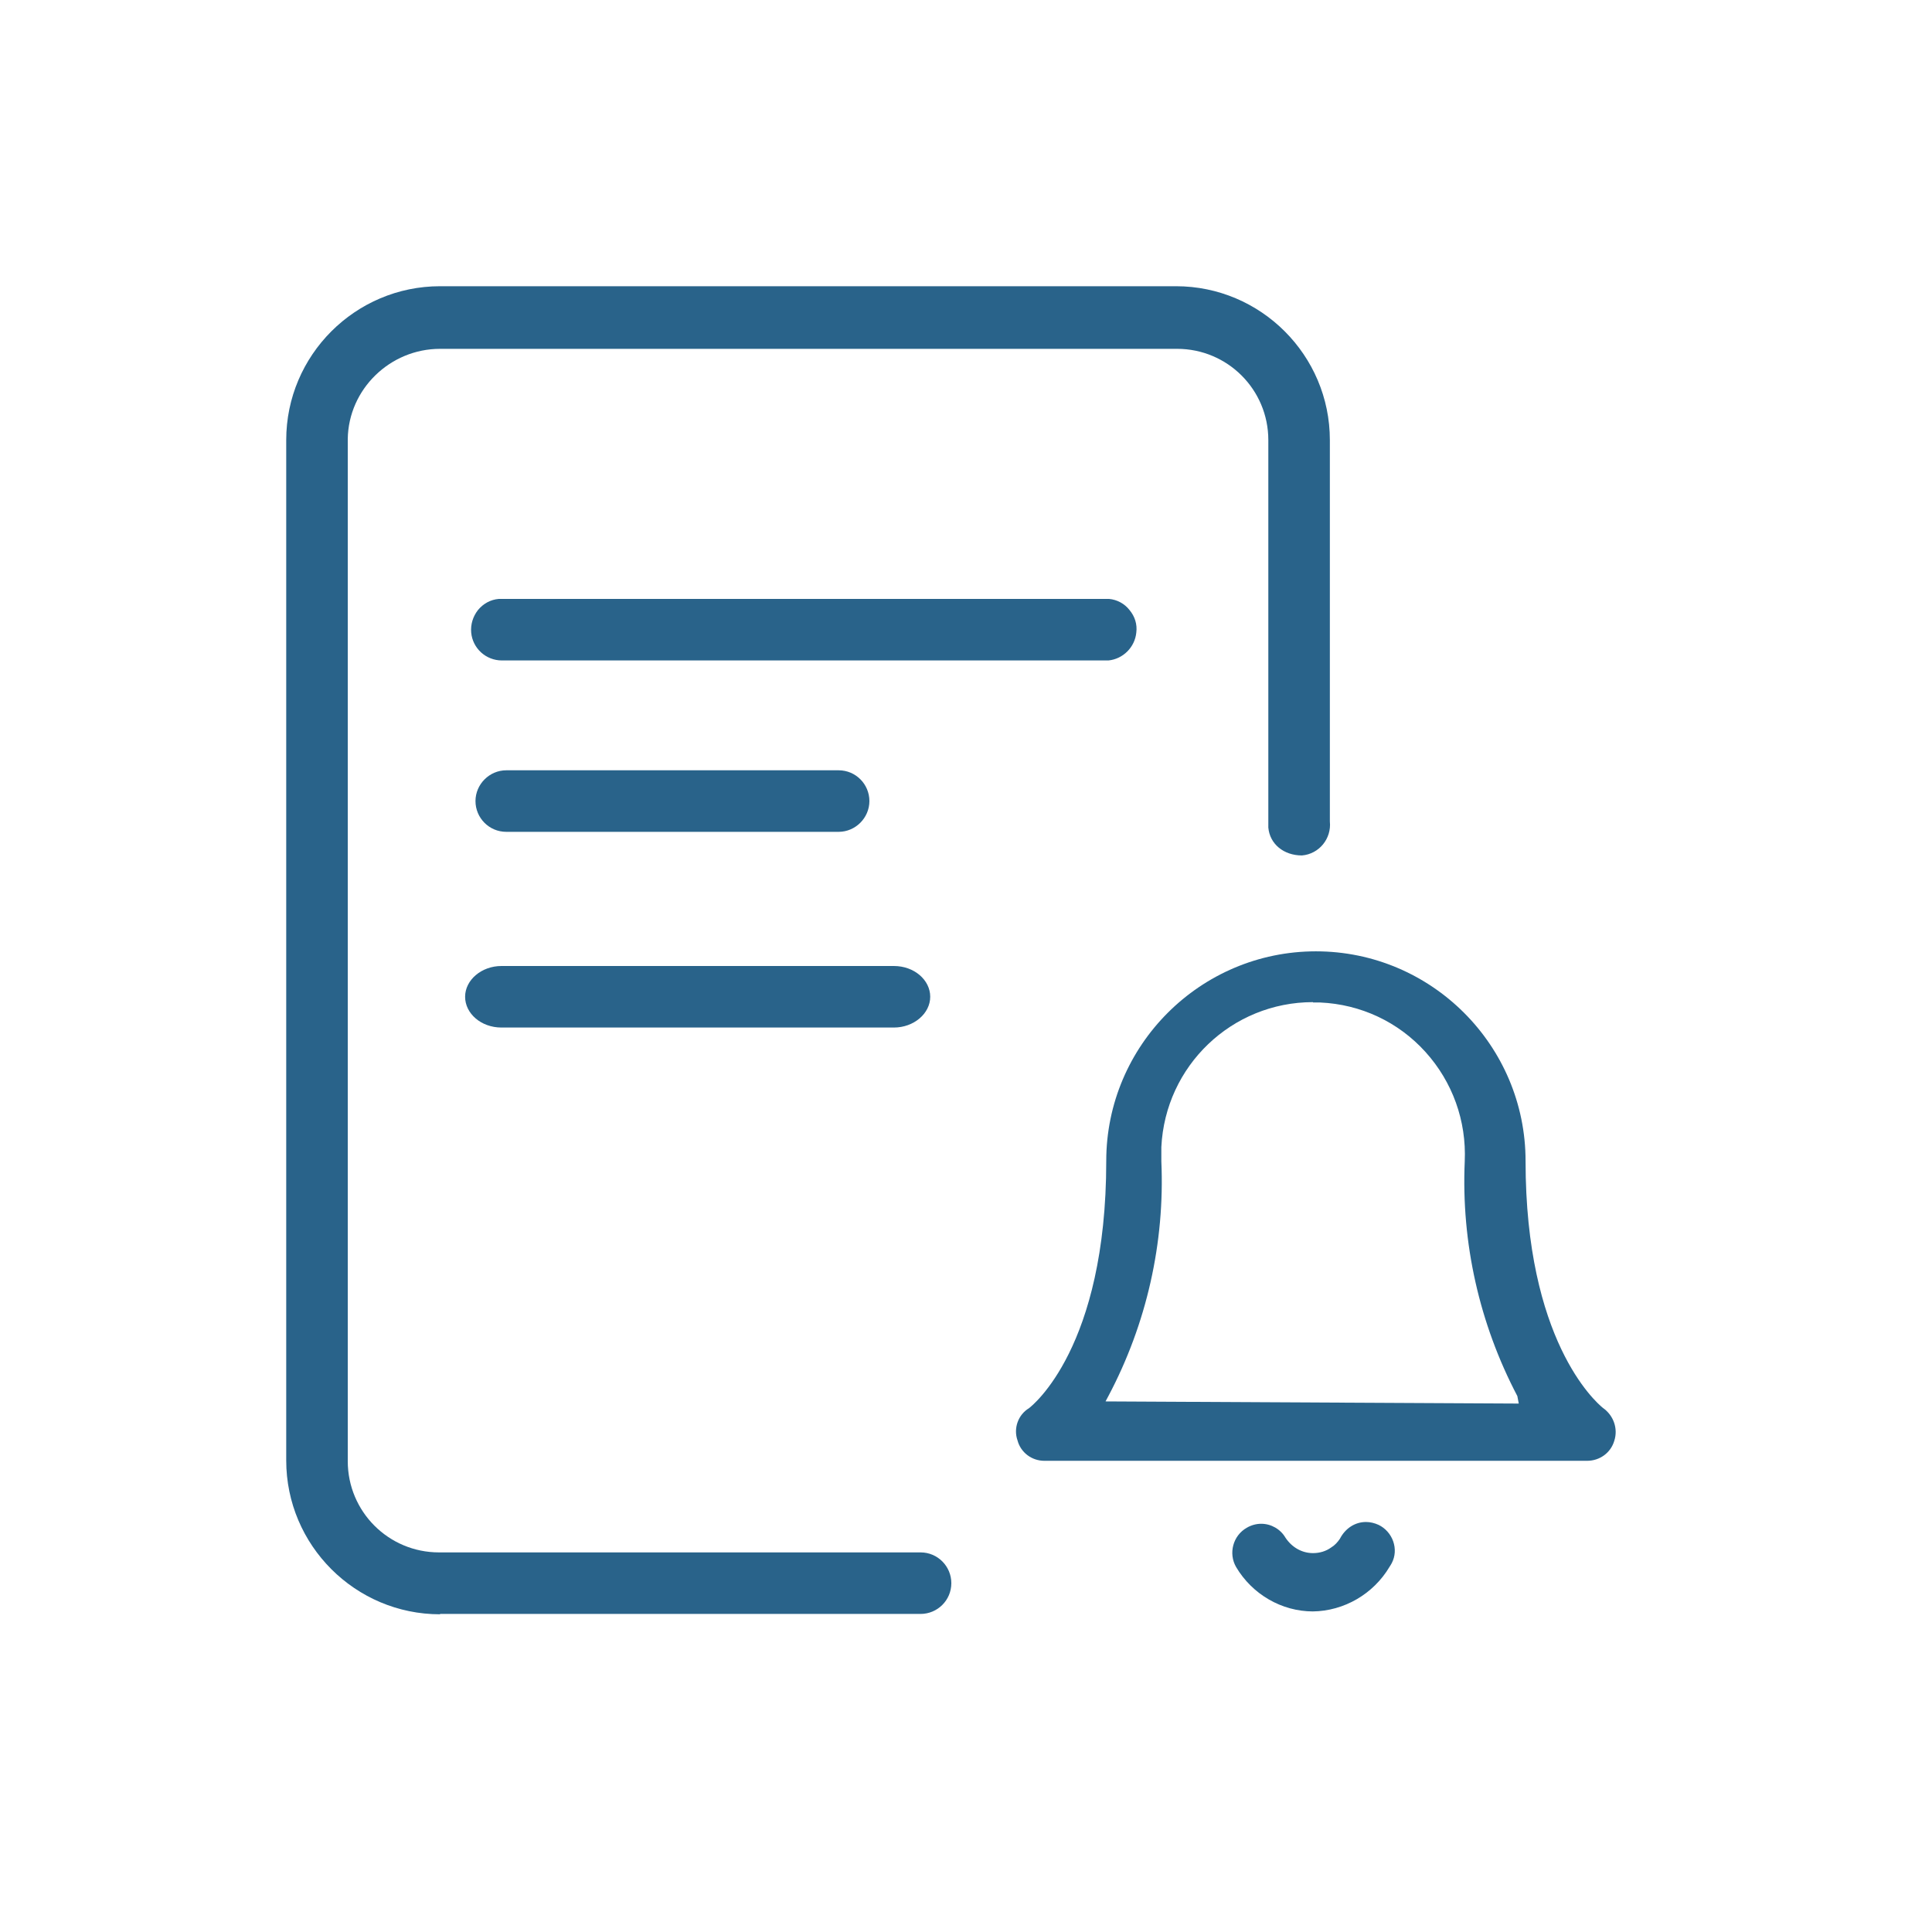 <svg width="54" height="54" viewBox="0 0 54 54" fill="none" xmlns="http://www.w3.org/2000/svg">
<path d="M12.3 45.12C9.93 45.12 8 43.19 8 40.82V12.3C8 9.93 9.93 8 12.3 8H32.87C35.24 8 37.17 9.93 37.17 12.3V22.96C37.22 23.44 36.87 23.87 36.39 23.91C35.88 23.91 35.49 23.59 35.45 23.13C35.45 23.08 35.45 23.02 35.45 22.97V12.3C35.45 10.89 34.31 9.75 32.9 9.75H12.3C10.9 9.75 9.74 10.88 9.72 12.27V40.84C9.72 42.25 10.86 43.39 12.27 43.39H25.73C26.21 43.39 26.59 43.78 26.59 44.25C26.59 44.73 26.2 45.11 25.73 45.11H12.3V45.12Z" fill="#29638A"/>
<path d="M14.03 18.46C13.58 18.46 13.21 18.12 13.17 17.68C13.15 17.45 13.22 17.23 13.36 17.05C13.51 16.87 13.71 16.76 13.94 16.74H31C31.22 16.76 31.43 16.87 31.57 17.05C31.72 17.23 31.79 17.45 31.76 17.68C31.72 18.09 31.39 18.42 30.98 18.46H14.12H14.02H14.03Z" fill="#29638A"/>
<path d="M14.15 23.25C13.67 23.25 13.29 22.86 13.29 22.39C13.29 21.92 13.68 21.53 14.15 21.53H23.44C23.92 21.53 24.3 21.92 24.3 22.39C24.3 22.86 23.91 23.25 23.44 23.25H14.15Z" fill="#29638A"/>
<path d="M14.015 28.72C13.449 28.72 13 28.33 13 27.86C13 27.39 13.46 27 14.015 27H24.985C25.551 27 26 27.39 26 27.86C26 28.33 25.54 28.72 24.985 28.72H14.015Z" fill="#29638A"/>
<path d="M29.19 40.83C28.84 40.83 28.53 40.6 28.44 40.26C28.32 39.92 28.46 39.54 28.76 39.36C28.85 39.29 30.92 37.67 30.92 32.45C30.92 29.22 33.55 26.59 36.78 26.59C40.01 26.59 42.64 29.22 42.64 32.45C42.64 37.45 44.58 39.17 44.8 39.35C45.1 39.56 45.23 39.93 45.12 40.27C45.02 40.61 44.71 40.83 44.36 40.83H29.19ZM36.7 28.01C34.43 28.01 32.57 29.79 32.46 32.06C32.46 32.19 32.46 32.32 32.46 32.46C32.56 34.73 32.05 37 30.98 39.02L30.9 39.17L42.45 39.23L42.41 39.02C41.35 37 40.84 34.74 40.94 32.46C40.99 31.33 40.6 30.24 39.84 29.4C39.08 28.56 38.03 28.07 36.9 28.02H36.7V28.01Z" fill="#29638A"/>
<path d="M36.7 45.04C35.82 45.04 35 44.56 34.55 43.8C34.33 43.42 34.46 42.92 34.85 42.7C34.97 42.63 35.11 42.59 35.25 42.59C35.53 42.59 35.79 42.74 35.93 42.98C36.11 43.25 36.39 43.41 36.7 43.41C36.88 43.41 37.06 43.36 37.21 43.25C37.31 43.19 37.39 43.1 37.45 43.01C37.6 42.72 37.87 42.54 38.18 42.54C38.3 42.54 38.42 42.57 38.53 42.62C38.72 42.71 38.87 42.88 38.94 43.08C39.01 43.28 39 43.5 38.9 43.69C38.88 43.72 38.87 43.75 38.84 43.79C38.39 44.55 37.57 45.03 36.69 45.04H36.7Z" fill="#29638A"/>
</svg>
